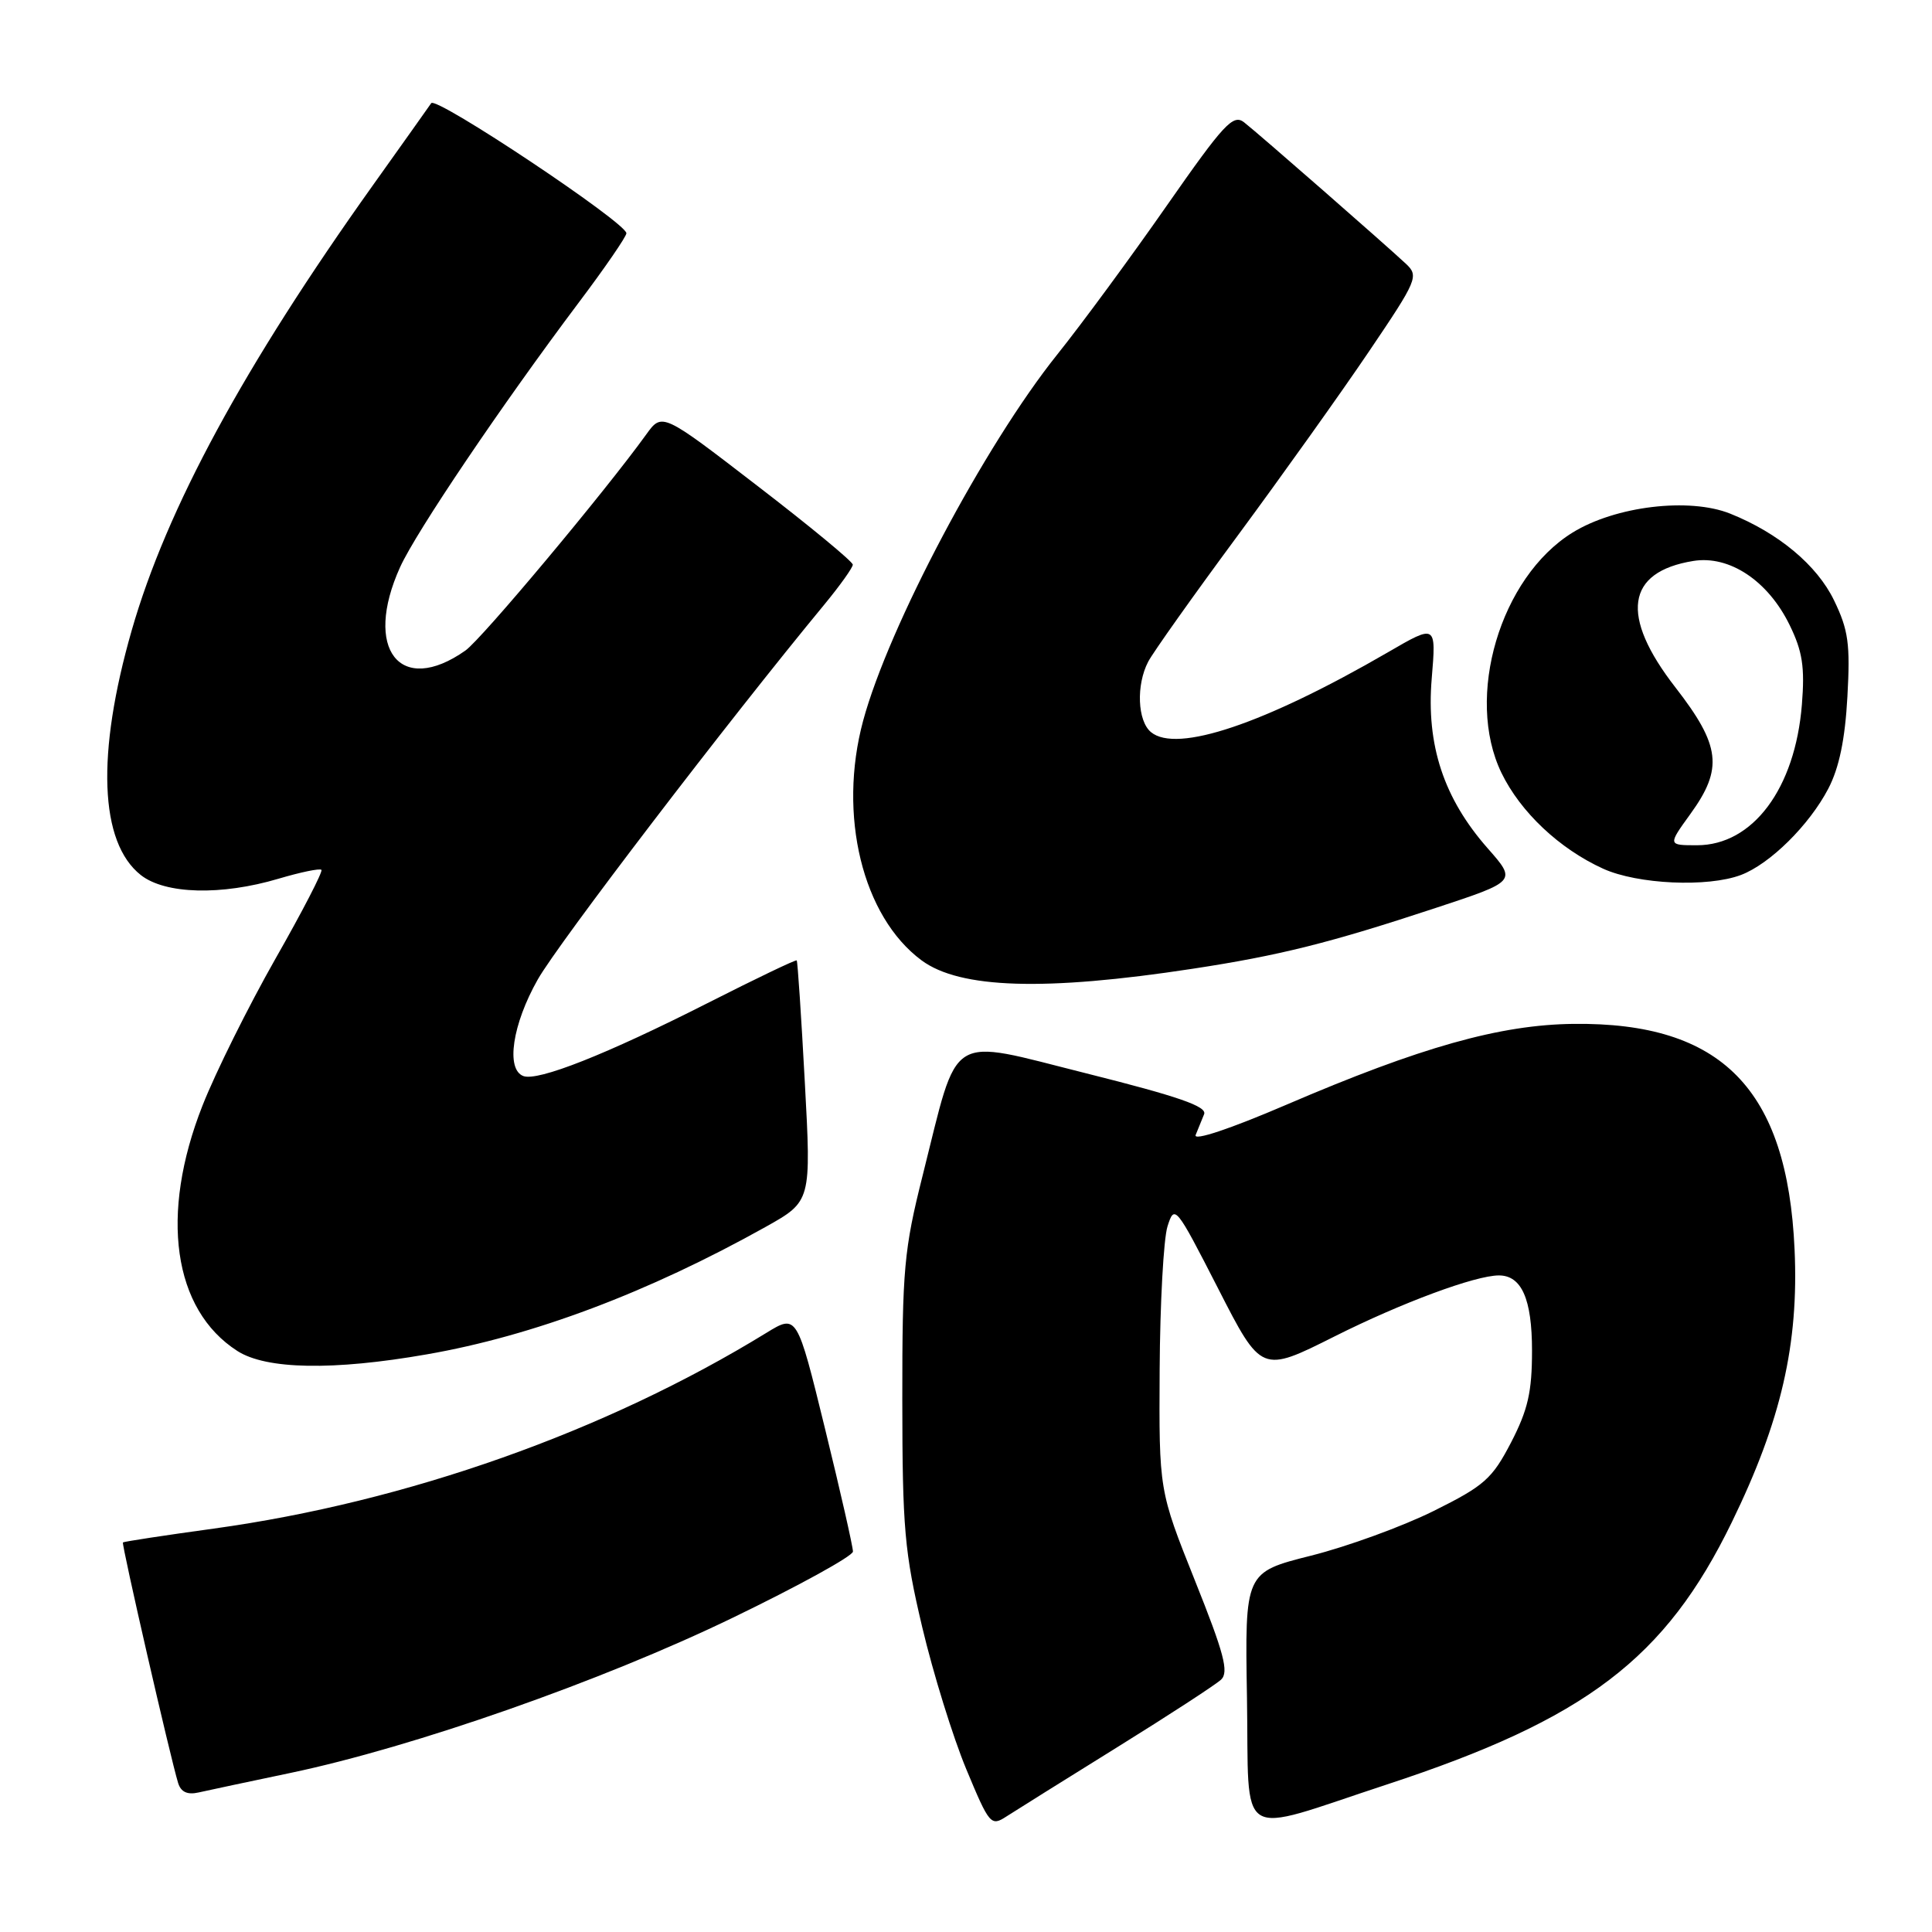 <?xml version="1.0" encoding="UTF-8" standalone="no"?>
<!DOCTYPE svg PUBLIC "-//W3C//DTD SVG 1.1//EN" "http://www.w3.org/Graphics/SVG/1.1/DTD/svg11.dtd" >
<svg xmlns="http://www.w3.org/2000/svg" xmlns:xlink="http://www.w3.org/1999/xlink" version="1.1" viewBox="0 0 256 256">
 <g >
 <path fill="currentColor"
d=" M 148.00 231.54 C 154.88 227.27 161.08 223.23 161.80 222.56 C 162.85 221.56 162.21 219.11 158.33 209.42 C 153.57 197.50 153.57 197.50 153.66 181.50 C 153.71 172.70 154.18 164.15 154.70 162.50 C 155.63 159.57 155.79 159.76 161.40 170.72 C 167.14 181.95 167.14 181.95 176.84 177.08 C 185.70 172.63 195.49 169.00 198.61 169.00 C 201.62 169.00 203.00 172.13 203.00 178.96 C 203.00 184.46 202.46 186.80 200.22 191.14 C 197.71 195.96 196.69 196.87 189.97 200.21 C 185.86 202.25 178.55 204.92 173.73 206.13 C 164.95 208.34 164.95 208.34 165.23 224.92 C 165.55 244.42 163.46 243.12 183.72 236.47 C 210.14 227.80 220.68 219.79 229.48 201.69 C 236.02 188.27 238.36 178.08 237.79 165.55 C 236.83 144.30 228.14 135.44 208.50 135.67 C 198.76 135.78 188.27 138.73 170.46 146.38 C 162.96 149.60 158.10 151.22 158.43 150.39 C 158.75 149.63 159.25 148.39 159.55 147.64 C 159.97 146.61 156.16 145.29 143.96 142.23 C 125.30 137.56 127.12 136.43 122.25 155.78 C 119.79 165.57 119.55 168.16 119.56 185.50 C 119.57 202.51 119.85 205.67 122.20 215.61 C 123.65 221.73 126.27 230.18 128.03 234.41 C 131.10 241.79 131.30 242.03 133.36 240.69 C 134.54 239.93 141.12 235.81 148.00 231.54 Z  M 38.50 234.92 C 54.80 231.50 79.75 222.75 97.05 214.38 C 105.82 210.14 113.01 206.18 113.02 205.59 C 113.03 204.99 111.37 197.67 109.32 189.31 C 105.60 174.13 105.60 174.13 101.55 176.61 C 80.27 189.68 53.94 199.01 28.30 202.55 C 21.81 203.44 16.40 204.27 16.29 204.38 C 16.08 204.59 22.56 232.85 23.60 236.25 C 23.97 237.45 24.82 237.85 26.32 237.51 C 27.52 237.24 33.00 236.07 38.50 234.92 Z  M 56.55 179.46 C 70.64 177.01 85.90 171.26 101.47 162.56 C 107.50 159.18 107.50 159.18 106.64 143.34 C 106.17 134.63 105.69 127.39 105.57 127.26 C 105.45 127.13 100.14 129.68 93.75 132.92 C 80.34 139.72 71.26 143.31 69.34 142.58 C 67.00 141.68 67.89 135.73 71.26 129.78 C 74.00 124.95 96.41 95.62 109.25 80.08 C 111.31 77.58 113.00 75.21 113.00 74.82 C 113.00 74.42 107.31 69.72 100.36 64.38 C 87.73 54.65 87.73 54.65 85.62 57.58 C 80.14 65.18 63.82 84.69 61.67 86.20 C 53.01 92.30 48.09 86.01 53.02 75.14 C 55.15 70.45 66.48 53.67 76.68 40.10 C 80.16 35.48 83.00 31.34 83.00 30.91 C 83.00 29.52 57.79 12.72 57.14 13.67 C 56.79 14.18 53.31 19.08 49.41 24.55 C 32.30 48.55 22.09 67.40 17.46 83.50 C 12.74 99.93 13.18 111.63 18.66 115.95 C 21.89 118.49 29.32 118.69 36.92 116.43 C 39.82 115.57 42.37 115.04 42.59 115.26 C 42.81 115.47 40.06 120.79 36.48 127.07 C 32.91 133.36 28.56 142.10 26.83 146.50 C 21.13 160.95 22.92 173.54 31.45 179.01 C 35.28 181.47 44.15 181.63 56.55 179.46 Z  M 158.00 128.37 C 169.55 126.61 176.22 124.94 190.23 120.31 C 200.97 116.77 200.97 116.77 197.13 112.41 C 191.30 105.79 188.97 98.73 189.71 89.91 C 190.31 82.71 190.31 82.71 183.91 86.43 C 167.56 95.91 155.92 99.84 152.51 97.01 C 150.72 95.53 150.53 90.76 152.14 87.68 C 152.76 86.48 158.09 78.97 163.98 71.00 C 169.87 63.02 177.71 52.03 181.39 46.58 C 187.81 37.09 188.02 36.58 186.30 34.96 C 183.61 32.44 166.75 17.69 164.85 16.21 C 163.40 15.08 162.19 16.38 154.63 27.21 C 149.92 33.97 143.37 42.88 140.07 47.00 C 130.46 59.02 117.75 83.01 114.37 95.50 C 111.00 108.00 114.28 121.45 122.11 127.25 C 127.19 131.01 138.43 131.36 158.00 128.37 Z  M 230.68 115.94 C 234.52 114.49 239.74 109.33 242.26 104.50 C 243.70 101.74 244.48 97.97 244.79 92.32 C 245.18 85.33 244.92 83.47 243.02 79.55 C 240.77 74.89 235.65 70.62 229.26 68.06 C 223.83 65.89 214.05 67.06 208.37 70.57 C 198.78 76.50 194.09 92.36 198.95 102.41 C 201.48 107.62 206.63 112.47 212.43 115.11 C 216.99 117.18 226.28 117.60 230.68 115.94 Z  M 223.99 107.85 C 228.35 101.83 227.99 98.80 221.99 91.07 C 214.63 81.59 215.46 75.77 224.37 74.33 C 229.16 73.55 234.28 76.96 237.14 82.83 C 238.84 86.31 239.16 88.39 238.76 93.36 C 237.87 104.48 232.26 112.00 224.86 112.00 C 220.99 112.00 220.99 112.00 223.99 107.85 Z "/>
</g>
</svg>